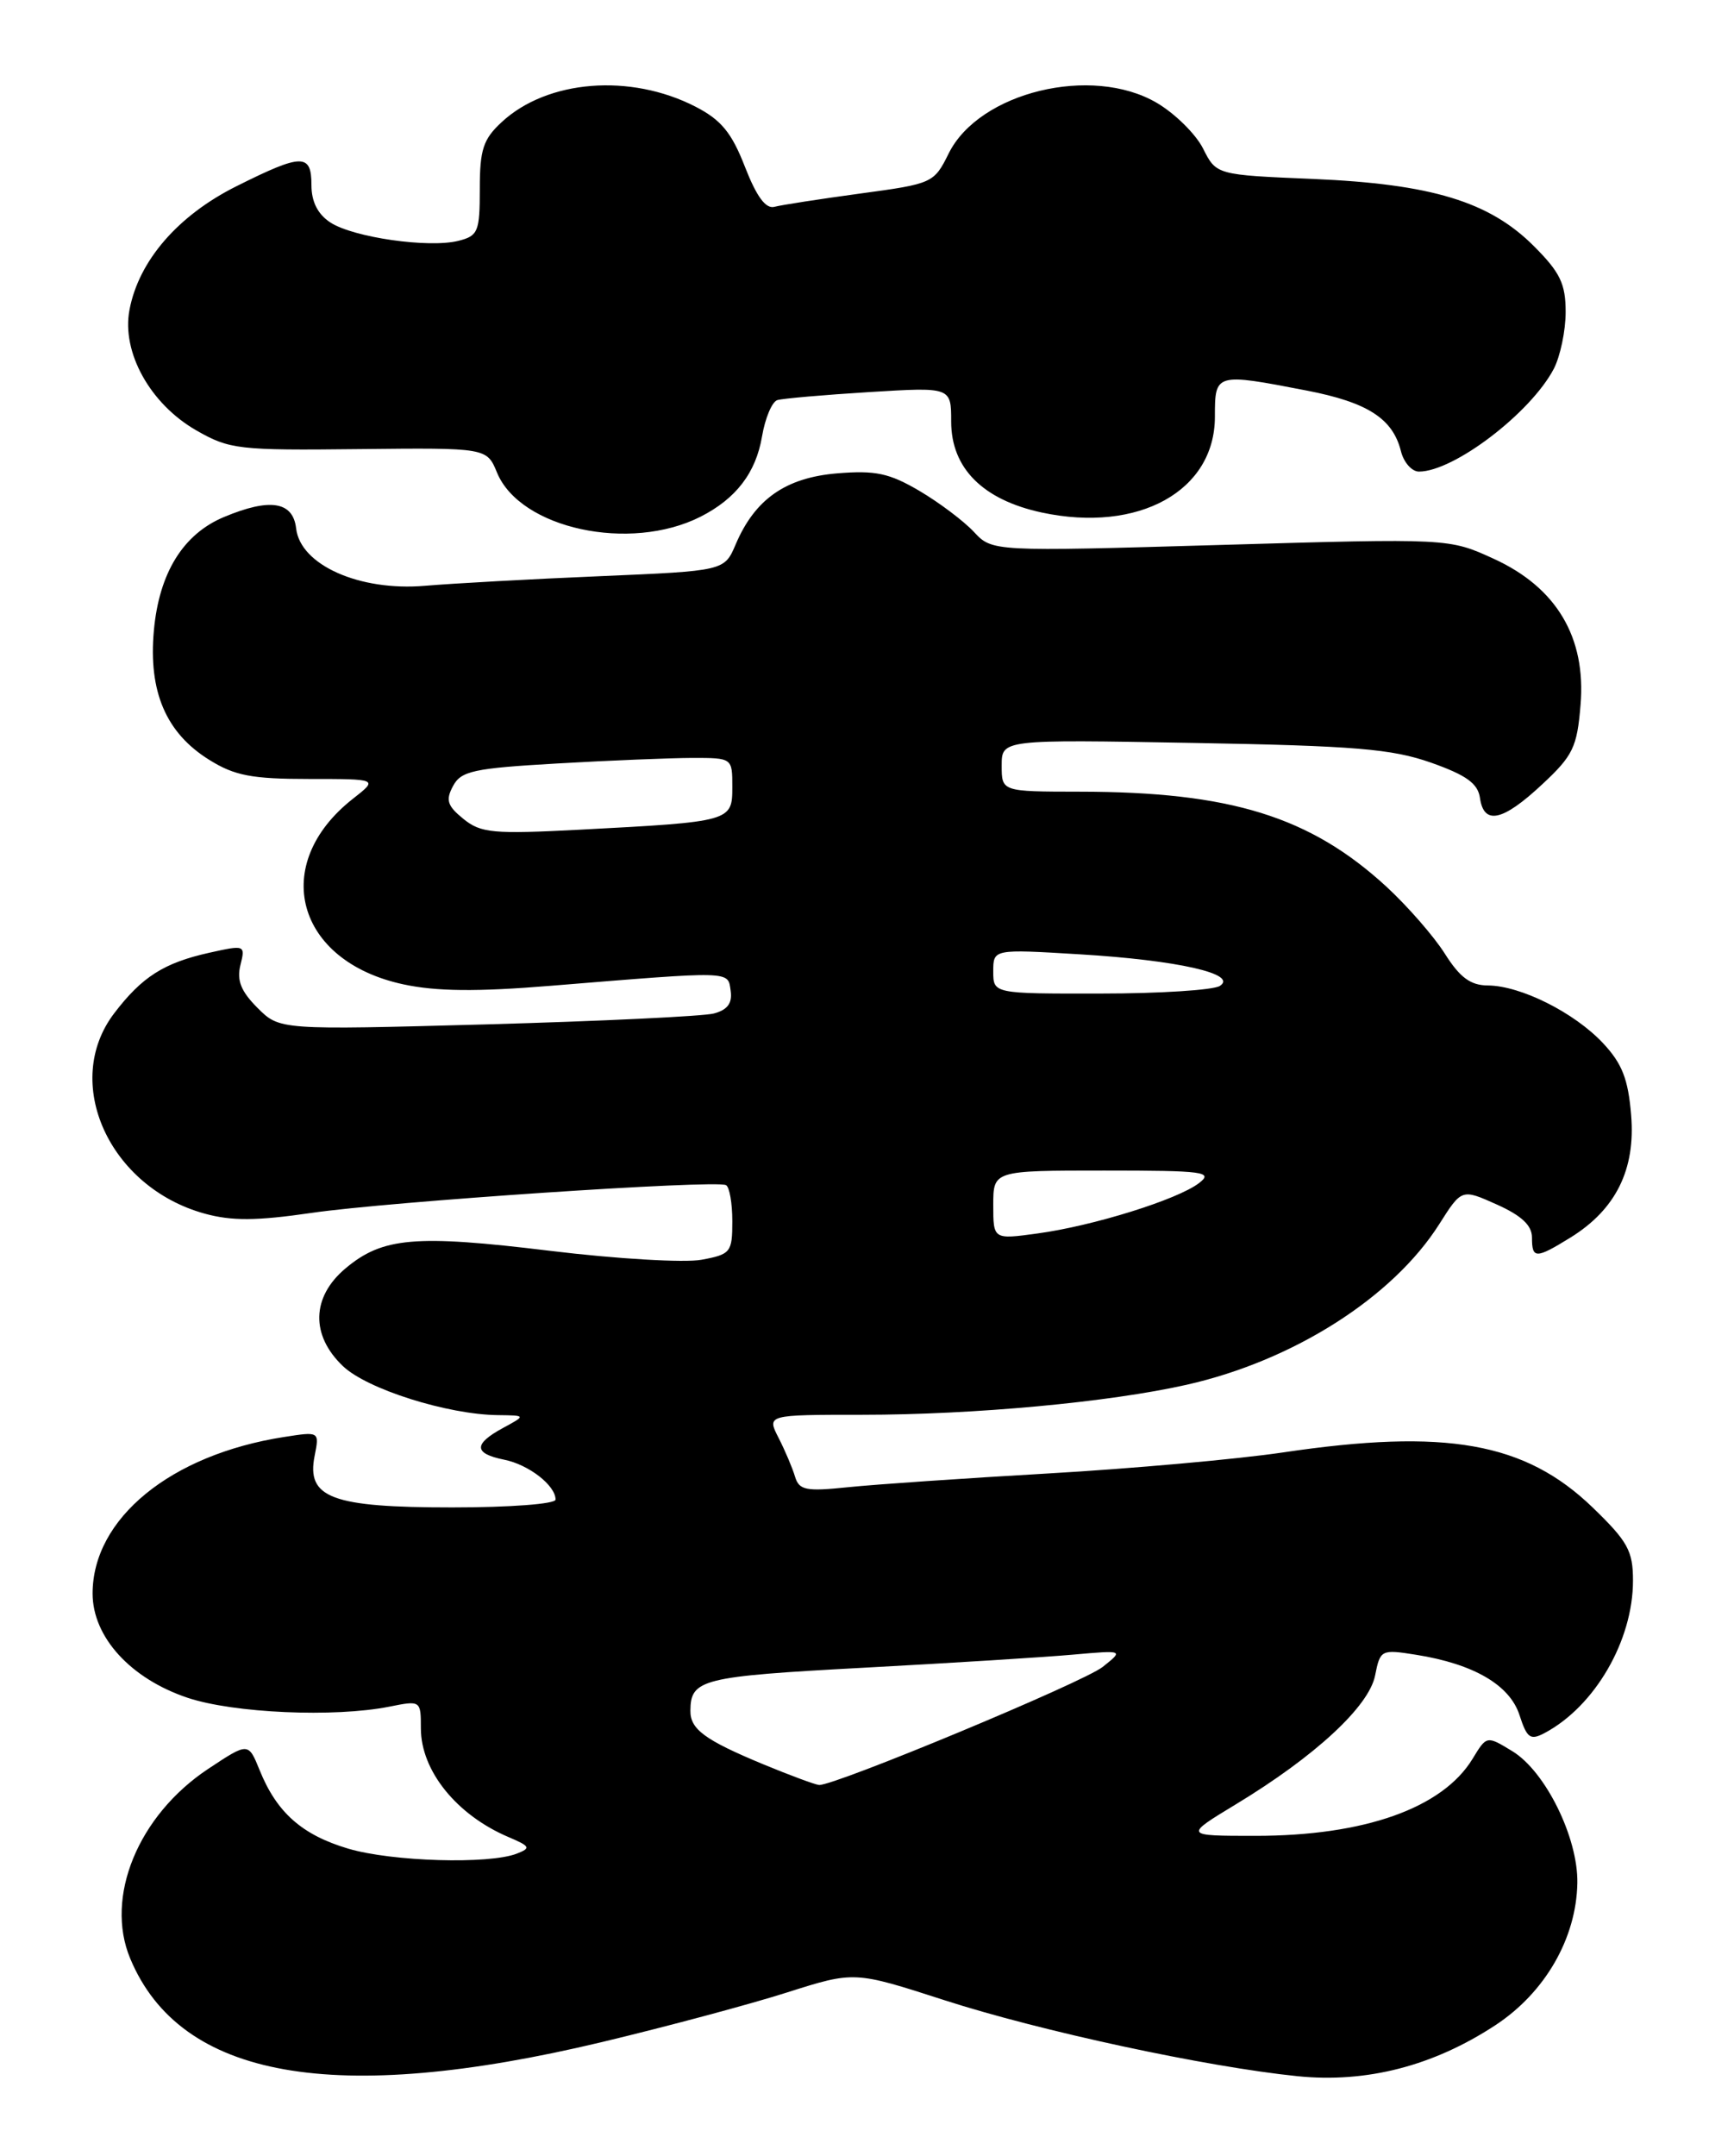 <?xml version="1.0" encoding="UTF-8" standalone="no"?>
<!DOCTYPE svg PUBLIC "-//W3C//DTD SVG 1.1//EN" "http://www.w3.org/Graphics/SVG/1.1/DTD/svg11.dtd" >
<svg xmlns="http://www.w3.org/2000/svg" xmlns:xlink="http://www.w3.org/1999/xlink" version="1.1" viewBox="0 0 206 256">
 <g >
 <path fill="currentColor"
d=" M 71.50 242.49 C 79.20 240.65 89.10 238.00 93.49 236.60 C 101.49 234.06 101.49 234.06 112.15 237.50 C 123.56 241.19 143.32 245.44 154.14 246.54 C 162.34 247.37 170.26 245.33 177.63 240.50 C 183.54 236.63 187.27 230.18 187.39 223.61 C 187.49 218.23 183.60 210.34 179.67 207.95 C 176.62 206.09 176.62 206.09 174.95 208.84 C 171.38 214.71 162.10 218.00 149.14 218.00 C 140.64 218.00 140.64 218.00 146.83 214.25 C 156.23 208.56 162.62 202.65 163.36 198.97 C 163.97 195.89 164.08 195.84 168.24 196.50 C 175.08 197.59 179.37 200.09 180.52 203.67 C 181.41 206.42 181.81 206.69 183.52 205.78 C 189.48 202.60 194.00 194.81 194.00 187.69 C 194.00 184.15 193.38 183.04 189.20 179.00 C 181.18 171.27 171.79 169.60 152.43 172.47 C 146.97 173.28 134.40 174.40 124.50 174.97 C 114.60 175.54 103.92 176.27 100.76 176.60 C 95.74 177.12 94.94 176.96 94.45 175.35 C 94.15 174.33 93.27 172.26 92.50 170.75 C 91.09 168.00 91.09 168.00 102.44 168.00 C 115.70 168.00 131.80 166.51 141.00 164.43 C 153.66 161.57 165.46 154.07 170.98 145.37 C 173.65 141.16 173.65 141.16 177.82 143.03 C 180.76 144.35 182.00 145.51 182.00 146.95 C 182.00 149.50 182.45 149.50 186.58 146.95 C 191.96 143.62 194.32 138.87 193.78 132.42 C 193.43 128.13 192.71 126.29 190.42 123.85 C 187.01 120.23 180.66 117.05 176.76 117.02 C 174.70 117.01 173.44 116.08 171.65 113.25 C 170.35 111.19 167.23 107.62 164.73 105.31 C 155.65 96.96 146.18 94.02 128.25 94.01 C 119.00 94.00 119.00 94.00 119.00 90.91 C 119.00 87.81 119.00 87.81 141.75 88.22 C 160.98 88.56 165.35 88.93 170.00 90.56 C 174.21 92.05 175.57 93.03 175.82 94.75 C 176.28 98.01 178.51 97.53 183.19 93.16 C 186.88 89.73 187.36 88.73 187.77 83.70 C 188.44 75.69 184.92 69.77 177.47 66.36 C 172.14 63.92 172.14 63.92 145.01 64.71 C 117.88 65.50 117.88 65.50 115.69 63.15 C 114.48 61.86 111.57 59.67 109.21 58.28 C 105.63 56.18 104.00 55.84 99.45 56.21 C 93.34 56.72 89.69 59.27 87.40 64.64 C 86.06 67.79 86.06 67.79 71.28 68.42 C 63.15 68.76 53.80 69.28 50.50 69.56 C 42.72 70.23 35.68 67.10 35.18 62.75 C 34.81 59.54 32.07 59.11 26.62 61.39 C 21.75 63.42 18.90 68.04 18.28 74.88 C 17.62 82.13 19.72 87.04 24.86 90.23 C 27.87 92.11 29.92 92.50 36.71 92.50 C 44.93 92.50 44.93 92.50 41.94 94.84 C 32.01 102.62 35.13 114.15 47.93 116.89 C 51.83 117.73 56.67 117.78 65.41 117.06 C 87.17 115.29 86.46 115.27 86.80 117.64 C 87.02 119.13 86.43 119.92 84.80 120.35 C 83.54 120.68 71.41 121.26 57.86 121.64 C 33.22 122.31 33.22 122.31 30.59 119.68 C 28.63 117.72 28.11 116.42 28.56 114.61 C 29.16 112.21 29.11 112.19 24.84 113.14 C 19.47 114.34 16.86 116.00 13.57 120.32 C 7.32 128.51 12.94 140.97 24.30 144.11 C 27.53 145.00 30.46 144.98 37.00 144.03 C 46.14 142.69 85.01 140.08 86.25 140.73 C 86.66 140.94 87.00 142.87 87.00 145.01 C 87.00 148.70 86.81 148.95 83.35 149.59 C 81.34 149.97 73.24 149.49 65.34 148.53 C 49.32 146.58 45.44 146.92 41.03 150.63 C 37.00 154.02 36.89 158.57 40.75 162.23 C 43.62 164.96 53.16 167.97 59.14 168.04 C 62.50 168.08 62.50 168.08 59.75 169.57 C 56.23 171.48 56.27 172.60 59.88 173.33 C 62.81 173.91 66.00 176.39 66.00 178.07 C 66.00 178.59 60.61 179.00 53.72 179.00 C 39.39 179.00 36.38 177.87 37.38 172.87 C 37.95 169.98 37.95 169.98 33.73 170.64 C 20.27 172.74 11.01 180.31 11.00 189.22 C 11.00 194.39 15.51 199.34 22.30 201.61 C 27.77 203.43 39.71 203.96 46.25 202.66 C 49.98 201.91 50.00 201.93 50.00 205.23 C 50.00 210.27 54.24 215.52 60.40 218.14 C 62.99 219.24 63.10 219.45 61.40 220.11 C 58.11 221.40 46.57 221.06 41.37 219.52 C 35.88 217.89 32.87 215.23 30.84 210.19 C 29.50 206.89 29.50 206.89 24.73 210.05 C 16.41 215.57 12.42 225.28 15.47 232.57 C 21.43 246.85 39.71 250.08 71.50 242.49 Z  M 83.22 61.36 C 87.44 59.22 89.80 56.14 90.53 51.82 C 90.90 49.64 91.72 47.70 92.35 47.51 C 92.98 47.32 97.89 46.89 103.25 46.56 C 113.00 45.96 113.00 45.96 113.00 50.06 C 113.00 55.59 116.75 59.35 123.76 60.86 C 135.26 63.32 144.33 58.31 144.33 49.49 C 144.33 44.29 144.38 44.28 155.25 46.38 C 162.47 47.78 165.46 49.70 166.43 53.57 C 166.76 54.91 167.73 56.00 168.57 56.00 C 172.71 56.00 181.83 49.05 184.59 43.80 C 185.36 42.31 186.00 39.28 186.00 37.05 C 186.00 33.70 185.35 32.35 182.22 29.22 C 176.94 23.94 170.07 21.85 156.00 21.25 C 144.50 20.77 144.50 20.77 142.92 17.63 C 142.05 15.91 139.57 13.47 137.42 12.21 C 129.70 7.69 116.33 10.94 112.71 18.21 C 110.96 21.75 110.79 21.82 102.21 22.98 C 97.42 23.63 92.83 24.34 92.00 24.56 C 90.97 24.83 89.88 23.35 88.50 19.81 C 86.92 15.75 85.68 14.24 82.63 12.67 C 74.89 8.69 65.02 9.47 59.60 14.50 C 57.40 16.53 57.00 17.77 57.00 22.43 C 57.00 27.53 56.80 28.01 54.45 28.60 C 50.94 29.48 41.98 28.20 39.25 26.42 C 37.75 25.44 37.00 23.96 37.00 21.98 C 37.00 18.20 35.89 18.21 28.08 22.12 C 21.13 25.59 16.47 30.98 15.38 36.81 C 14.43 41.83 17.84 47.96 23.31 51.10 C 27.27 53.37 28.33 53.49 42.66 53.33 C 57.83 53.17 57.83 53.17 59.05 56.13 C 61.81 62.78 74.83 65.60 83.22 61.36 Z  M 90.62 209.48 C 83.72 206.61 81.99 205.34 82.02 203.13 C 82.05 199.40 83.36 199.07 102.54 198.04 C 112.97 197.48 124.20 196.78 127.50 196.48 C 133.50 195.95 133.50 195.95 131.00 197.94 C 128.70 199.77 99.17 212.05 97.31 211.96 C 96.86 211.93 93.86 210.82 90.62 209.48 Z  M 118.00 143.09 C 118.00 139.00 118.00 139.00 131.19 139.00 C 143.07 139.00 144.19 139.15 142.44 140.49 C 139.89 142.45 129.84 145.58 123.25 146.47 C 118.00 147.19 118.00 147.19 118.00 143.09 Z  M 118.00 115.35 C 118.00 112.70 118.00 112.70 128.25 113.32 C 139.91 114.02 147.15 115.66 144.91 117.08 C 144.13 117.57 137.76 117.98 130.75 117.98 C 118.00 118.00 118.00 118.00 118.00 115.35 Z  M 55.05 97.24 C 53.14 95.69 52.92 95.01 53.82 93.34 C 54.77 91.55 56.25 91.23 66.20 90.66 C 72.42 90.30 79.64 90.01 82.25 90.00 C 87.00 90.00 87.00 90.00 87.00 93.45 C 87.00 97.54 86.88 97.58 68.94 98.52 C 58.57 99.06 57.13 98.93 55.05 97.24 Z "/>
</g>
</svg>